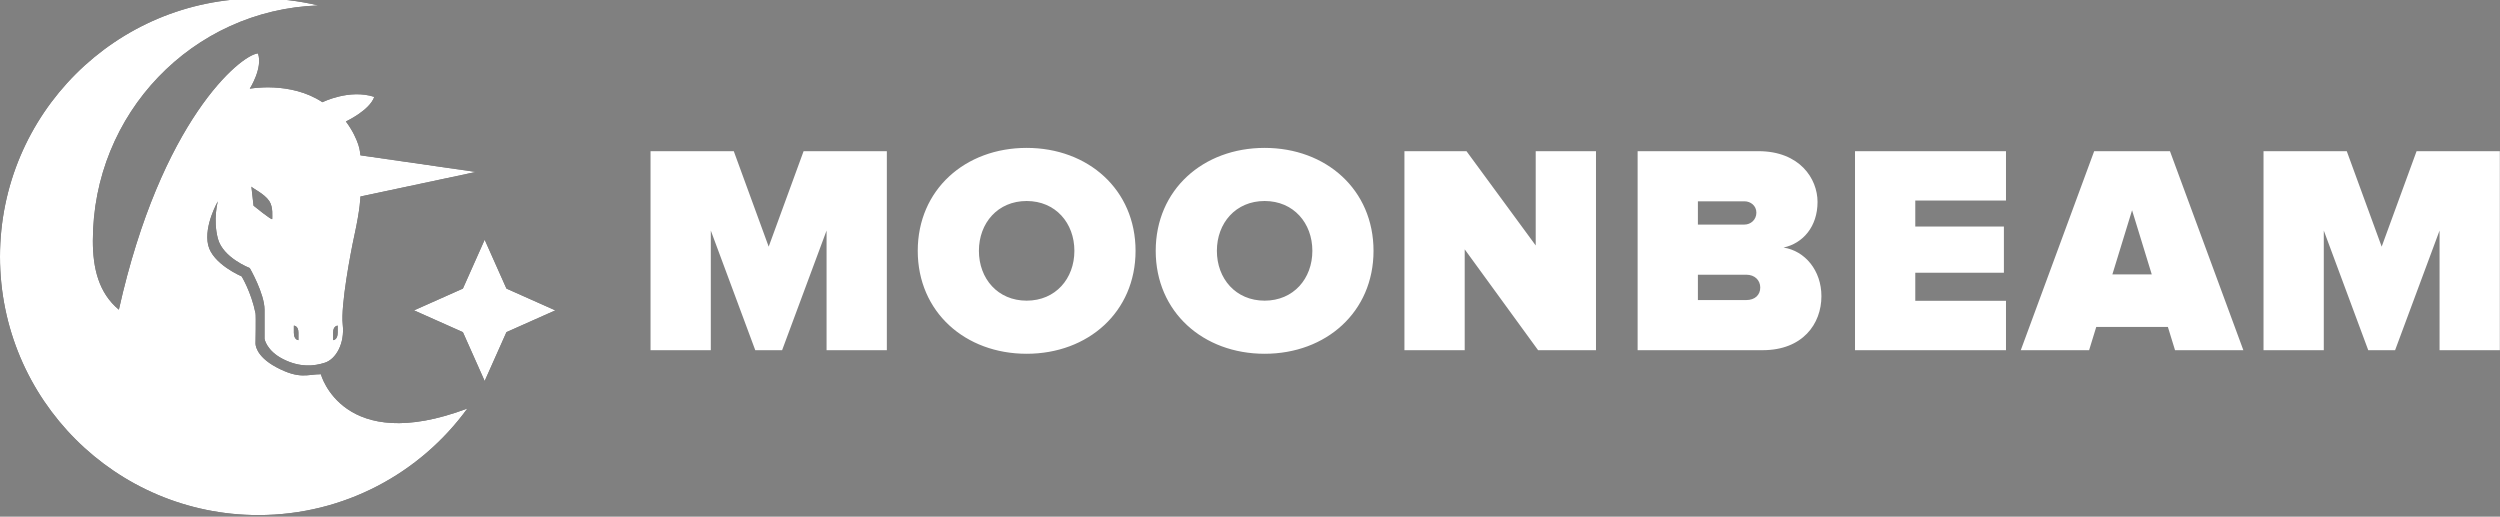 <?xml version="1.0" encoding="UTF-8" standalone="no"?>
<svg width="1592px" height="329px" viewBox="0 0 1592 329" version="1.1" xmlns="http://www.w3.org/2000/svg" xmlns:xlink="http://www.w3.org/1999/xlink">
    <rect x="0" y="0" width="1592" height="329" fill="#808080" stroke="none"/>
    <!-- Generator: Sketch 3.8.3 (29802) - http://www.bohemiancoding.com/sketch -->
    <title>Slice 4</title>
    <desc>Created with Sketch.</desc>
    <defs>
        <path d="M297.646,260.125 C267.743,301.258 219.245,328 164.5,328 C73.649,328 0,254.351 0,163.5 C0,72.649 73.649,-1 164.5,-1 C177.653,-1 190.446,0.544 202.706,3.46 C122.418,6.315 59.128,72.342 59.128,153.364 C59.128,170.697 62.772,186.445 75.693,197.209 C102.546,76.825 153.162,34.933 164.274,34 C167.543,43.255 159.05,56.482 159.05,56.482 C159.05,56.482 184.961,51.587 205.327,65.091 C205.327,65.091 222.465,56.482 238.348,61.695 C235.333,70.372 220.263,77.345 220.263,77.345 C224.628,83.187 226.968,88.5 228.202,92.185 C229.281,95.405 229.514,98.901 229.514,98.901 L303.073,109.497 L229.514,125.144 C229.514,125.144 229.514,132.477 225.54,150.526 C223.386,160.31 216.889,194.481 218.254,206.664 C219.618,218.848 213.877,228.71 206.911,230.969 C199.945,233.228 191.002,234.095 180.321,228.71 C169.641,223.325 168.453,215.773 168.453,215.773 C168.453,215.773 168.453,207.406 168.453,197.209 C168.453,187.012 159.05,170.697 159.05,170.697 C159.05,170.697 141.945,164.17 138.734,151.907 C135.523,139.644 138.734,128.206 138.734,128.206 C138.734,128.206 129.787,143.699 132.528,155.924 C135.269,168.149 153.871,175.991 153.871,175.991 C153.871,175.991 159.966,185.864 162.721,199.523 C163.051,201.155 162.721,218.723 162.721,218.723 C162.721,218.723 162.309,226.569 175.975,233.853 C190.934,241.825 195.874,238.301 204.327,238.301 C204.327,238.301 218.158,290.113 297.646,260.125 Z M294.77,211.51 L263.64,197.64 L294.77,183.77 L308.64,152.64 L322.51,183.77 L353.64,197.64 L322.51,211.51 L308.64,242.64 L294.77,211.51 Z M190.044,216.59 C190.044,216.59 187.128,216.59 187.128,211.811 C187.128,207.032 187.128,207.369 187.128,207.369 C187.128,207.369 190.044,207.369 190.044,211.811 L190.044,216.59 Z M212.128,216.59 C212.128,216.59 215.044,216.59 215.044,211.811 C215.044,207.032 215.044,207.369 215.044,207.369 C215.044,207.369 212.128,207.369 212.128,211.811 L212.128,216.59 Z M171.476,128.046 C174.079,131.948 173.285,138.083 173.361,139.45 C173.433,140.748 161.451,130.962 161.451,130.962 L160.088,118.843 C160.755,119.935 168.306,123.294 171.476,128.046 Z" id="path-1"></path>
    </defs>
    <g id="Page-1" stroke="none" stroke-width="1" fill="none" fill-rule="evenodd">
        <g id="Combined-Shape-Copy-10">
            <use fill="#000000" xlink:href="#path-1"></use>
            <use fill="#FFFFFF" xlink:href="#path-1"></use>
        </g>
        <path d="M564.74,223 L564.74,96.27 L511.73,96.27 L489.5,157.07 L467.27,96.27 L414.26,96.27 L414.26,223 L452.64,223 L452.64,146.81 L480.95,223 L498.05,223 L526.36,146.81 L526.36,223 L564.74,223 Z M653.77,225.28 C692.91,225.28 723.12,198.68 723.12,159.73 C723.12,120.78 692.91,94.18 653.77,94.18 C614.63,94.18 584.42,120.78 584.42,159.73 C584.42,198.68 614.63,225.28 653.77,225.28 L653.77,225.28 Z M653.77,191.46 C635.34,191.46 623.37,177.4 623.37,159.73 C623.37,142.06 635.34,128 653.77,128 C672.2,128 684.17,142.06 684.17,159.73 C684.17,177.4 672.2,191.46 653.77,191.46 L653.77,191.46 Z M874.66,159.73 C874.66,120.78 844.45,94.18 805.31,94.18 C766.17,94.18 735.96,120.78 735.96,159.73 C735.96,198.68 766.17,225.28 805.31,225.28 C844.45,225.28 874.66,198.68 874.66,159.73 Z M805.31,191.46 C786.88,191.46 774.91,177.4 774.91,159.73 C774.91,142.06 786.88,128 805.31,128 C823.74,128 835.71,142.06 835.71,159.73 C835.71,177.4 823.74,191.46 805.31,191.46 L805.31,191.46 Z M1016.32,223 L1016.32,96.27 L977.94,96.27 L977.94,156.31 L933.86,96.27 L894.34,96.27 L894.34,223 L932.72,223 L932.72,158.78 L979.46,223 L1016.32,223 Z M1122.45,223 C1147.91,223 1159.88,206.28 1159.88,188.61 C1159.88,172.27 1149.43,159.73 1135.75,157.64 C1148.1,154.98 1157.41,144.34 1157.41,128.57 C1157.41,113.75 1146.01,96.27 1119.79,96.27 L1042.84,96.27 L1042.84,223 L1122.45,223 Z M1110.86,143.01 L1081.22,143.01 L1081.22,128.19 L1110.86,128.19 C1114.85,128.19 1118.46,131.04 1118.46,135.41 C1118.46,139.97 1114.85,143.01 1110.86,143.01 L1110.86,143.01 Z M1112,191.08 L1081.22,191.08 L1081.22,174.93 L1112,174.93 C1117.51,174.93 1120.93,178.54 1120.93,183.1 C1120.93,187.85 1117.51,191.08 1112,191.08 L1112,191.08 Z M1277.41,223 L1277.41,191.56 L1219.65,191.56 L1219.65,173.69 L1276.08,173.69 L1276.08,144.25 L1219.65,144.25 L1219.65,127.71 L1277.41,127.71 L1277.41,96.27 L1181.27,96.27 L1181.27,223 L1277.41,223 Z M1428.57,223 L1381.83,96.27 L1333.57,96.27 L1286.83,223 L1330.34,223 L1334.9,208.18 L1380.5,208.18 L1385.06,223 L1428.57,223 Z M1370.24,174.74 L1345.16,174.74 L1357.7,133.89 L1370.24,174.74 Z M1591.89,223 L1591.89,96.27 L1538.88,96.27 L1516.65,157.07 L1494.42,96.27 L1441.41,96.27 L1441.41,223 L1479.79,223 L1479.79,146.81 L1508.1,223 L1525.2,223 L1553.51,146.81 L1553.51,223 L1591.89,223 Z" id="MOONBEAM" fill="#FFFFFF"></path>
    </g>
</svg>